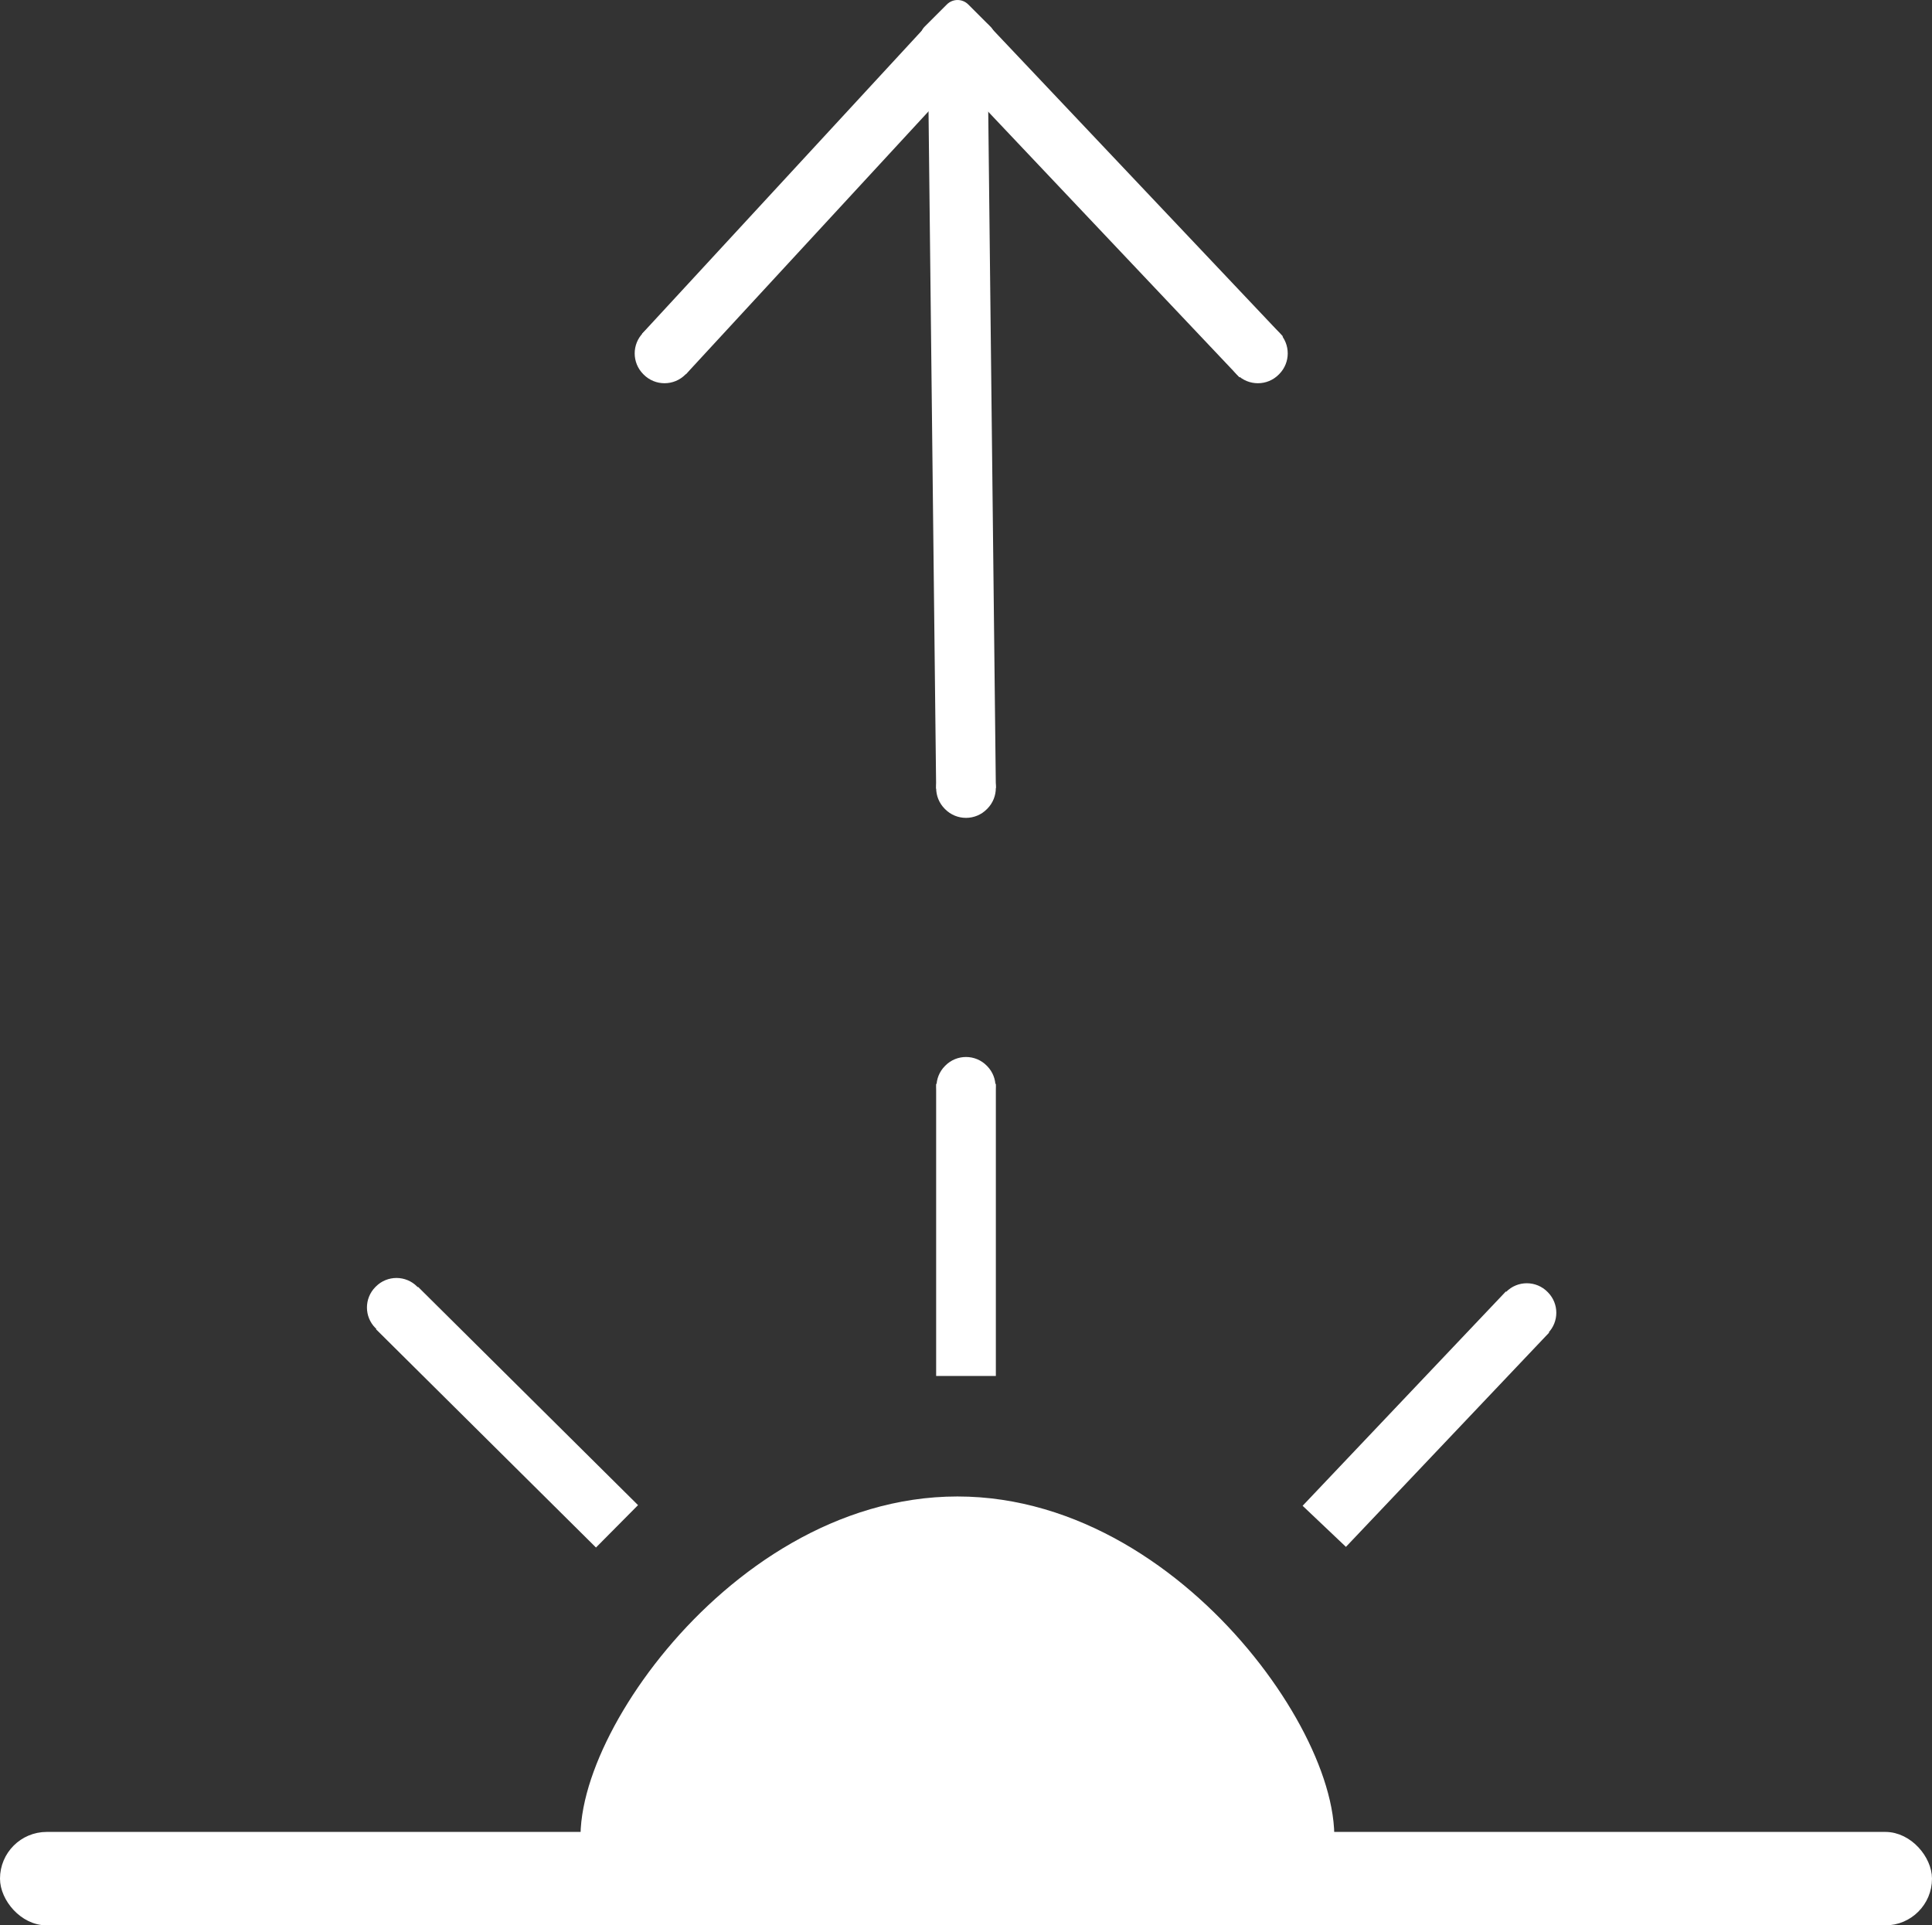 <svg xmlns="http://www.w3.org/2000/svg" viewBox="0 0 16179.64 16124.54"><rect x="0" y="0" width="16179.64" height="16124.54" fill="#333333" stroke="none"/><defs><style>.cls-1,.cls-2,.cls-3{fill:#fff;stroke:#fff;stroke-miterlimit:10;}.cls-1{stroke-width:500px;}.cls-2{stroke-width:0.25px;}.cls-3{stroke-width:100px;}</style></defs><g id="Calque_2" data-name="Calque 2"><g id="SunRiseW"><path class="cls-1" d="M10868.49,15633.26c-172,306.73-683.27,120.16-2906.67,121.78-2143,1.57-2627.7,175.59-2794.67-121.78-354.89-632.07,1030.78-2850.45,2850.67-2850.66C9837.29,12782.38,11224,14999.42,10868.49,15633.26Z"/><line class="cls-1" x1="3324.88" y1="10954.54" x2="5167.15" y2="12782.6"/><line class="cls-1" x1="8089.82" y1="9077.21" x2="8089.82" y2="11523.43"/><line class="cls-1" x1="12792.23" y1="10987.88" x2="11090.21" y2="12782.6"/><line class="cls-1" x1="8017.82" y1="202.54" x2="8089.82" y2="6602.54"/><line class="cls-1" x1="5560.54" y1="2964.55" x2="7949.48" y2="376.11"/><line class="cls-1" x1="10561.88" y1="2988.73" x2="8086.82" y2="371.84"/><rect class="cls-2" x="7759.33" y="55.33" width="519.51" height="519.51" rx="126.47" transform="translate(13466.63 6208.24) rotate(-135)"/><path class="cls-2" d="M8264.75,8926l3.42,3.53c91.9,94.72,91.66,245.38-.53,339.81L8264,9273c-95.11,97.42-251.6,98-347.4,1.24l-3.47-3.5c-93.74-94.65-94.06-247-.73-342.1l3.66-3.73C8012,8827.3,8169.45,8827.77,8264.75,8926Z"/><rect class="cls-3" x="50" y="15391.87" width="16079.64" height="682.67" rx="341.33"/><path class="cls-2" d="M12961.25,10820.9l3.43,3.53c91.89,94.71,91.65,245.38-.53,339.8l-3.63,3.71c-95.1,97.42-251.59,98-347.4,1.25l-3.47-3.51c-93.73-94.65-94.06-247-.73-342.09l3.67-3.74C12708.47,10722.2,12866,10722.67,12961.25,10820.9Z"/><path class="cls-2" d="M3495.15,10776.64l3.43,3.53c91.89,94.72,91.65,245.38-.53,339.81l-3.63,3.71c-95.1,97.42-251.6,98-347.4,1.24l-3.47-3.5c-93.73-94.65-94.06-247.05-.73-342.1l3.67-3.73C3242.37,10678,3399.86,10678.42,3495.15,10776.64Z"/><path class="cls-2" d="M5742,2784.45l3.46,3.57c92.9,95.75,92.66,248.07-.54,343.53l-3.66,3.75c-96.15,98.49-254.35,99-351.21,1.26l-3.5-3.55c-94.77-95.68-95.1-249.74-.75-345.84l3.71-3.77C5486.44,2684.67,5645.65,2685.15,5742,2784.45Z"/><path class="cls-2" d="M8266.67,6424.38l3.46,3.57c92.9,95.75,92.66,248.07-.54,343.53l-3.66,3.75c-96.15,98.49-254.36,99.05-351.21,1.25l-3.51-3.54c-94.76-95.68-95.09-249.74-.74-345.84l3.71-3.77C8011.11,6324.6,8170.33,6325.08,8266.67,6424.38Z"/><path class="cls-2" d="M10711.21,2784.45l3.46,3.57c92.9,95.75,92.66,248.07-.54,343.53l-3.66,3.75c-96.15,98.49-254.36,99-351.21,1.26l-3.51-3.55c-94.76-95.68-95.09-249.74-.74-345.84l3.71-3.77C10455.65,2684.67,10614.87,2685.15,10711.21,2784.45Z"/></g></g></svg>